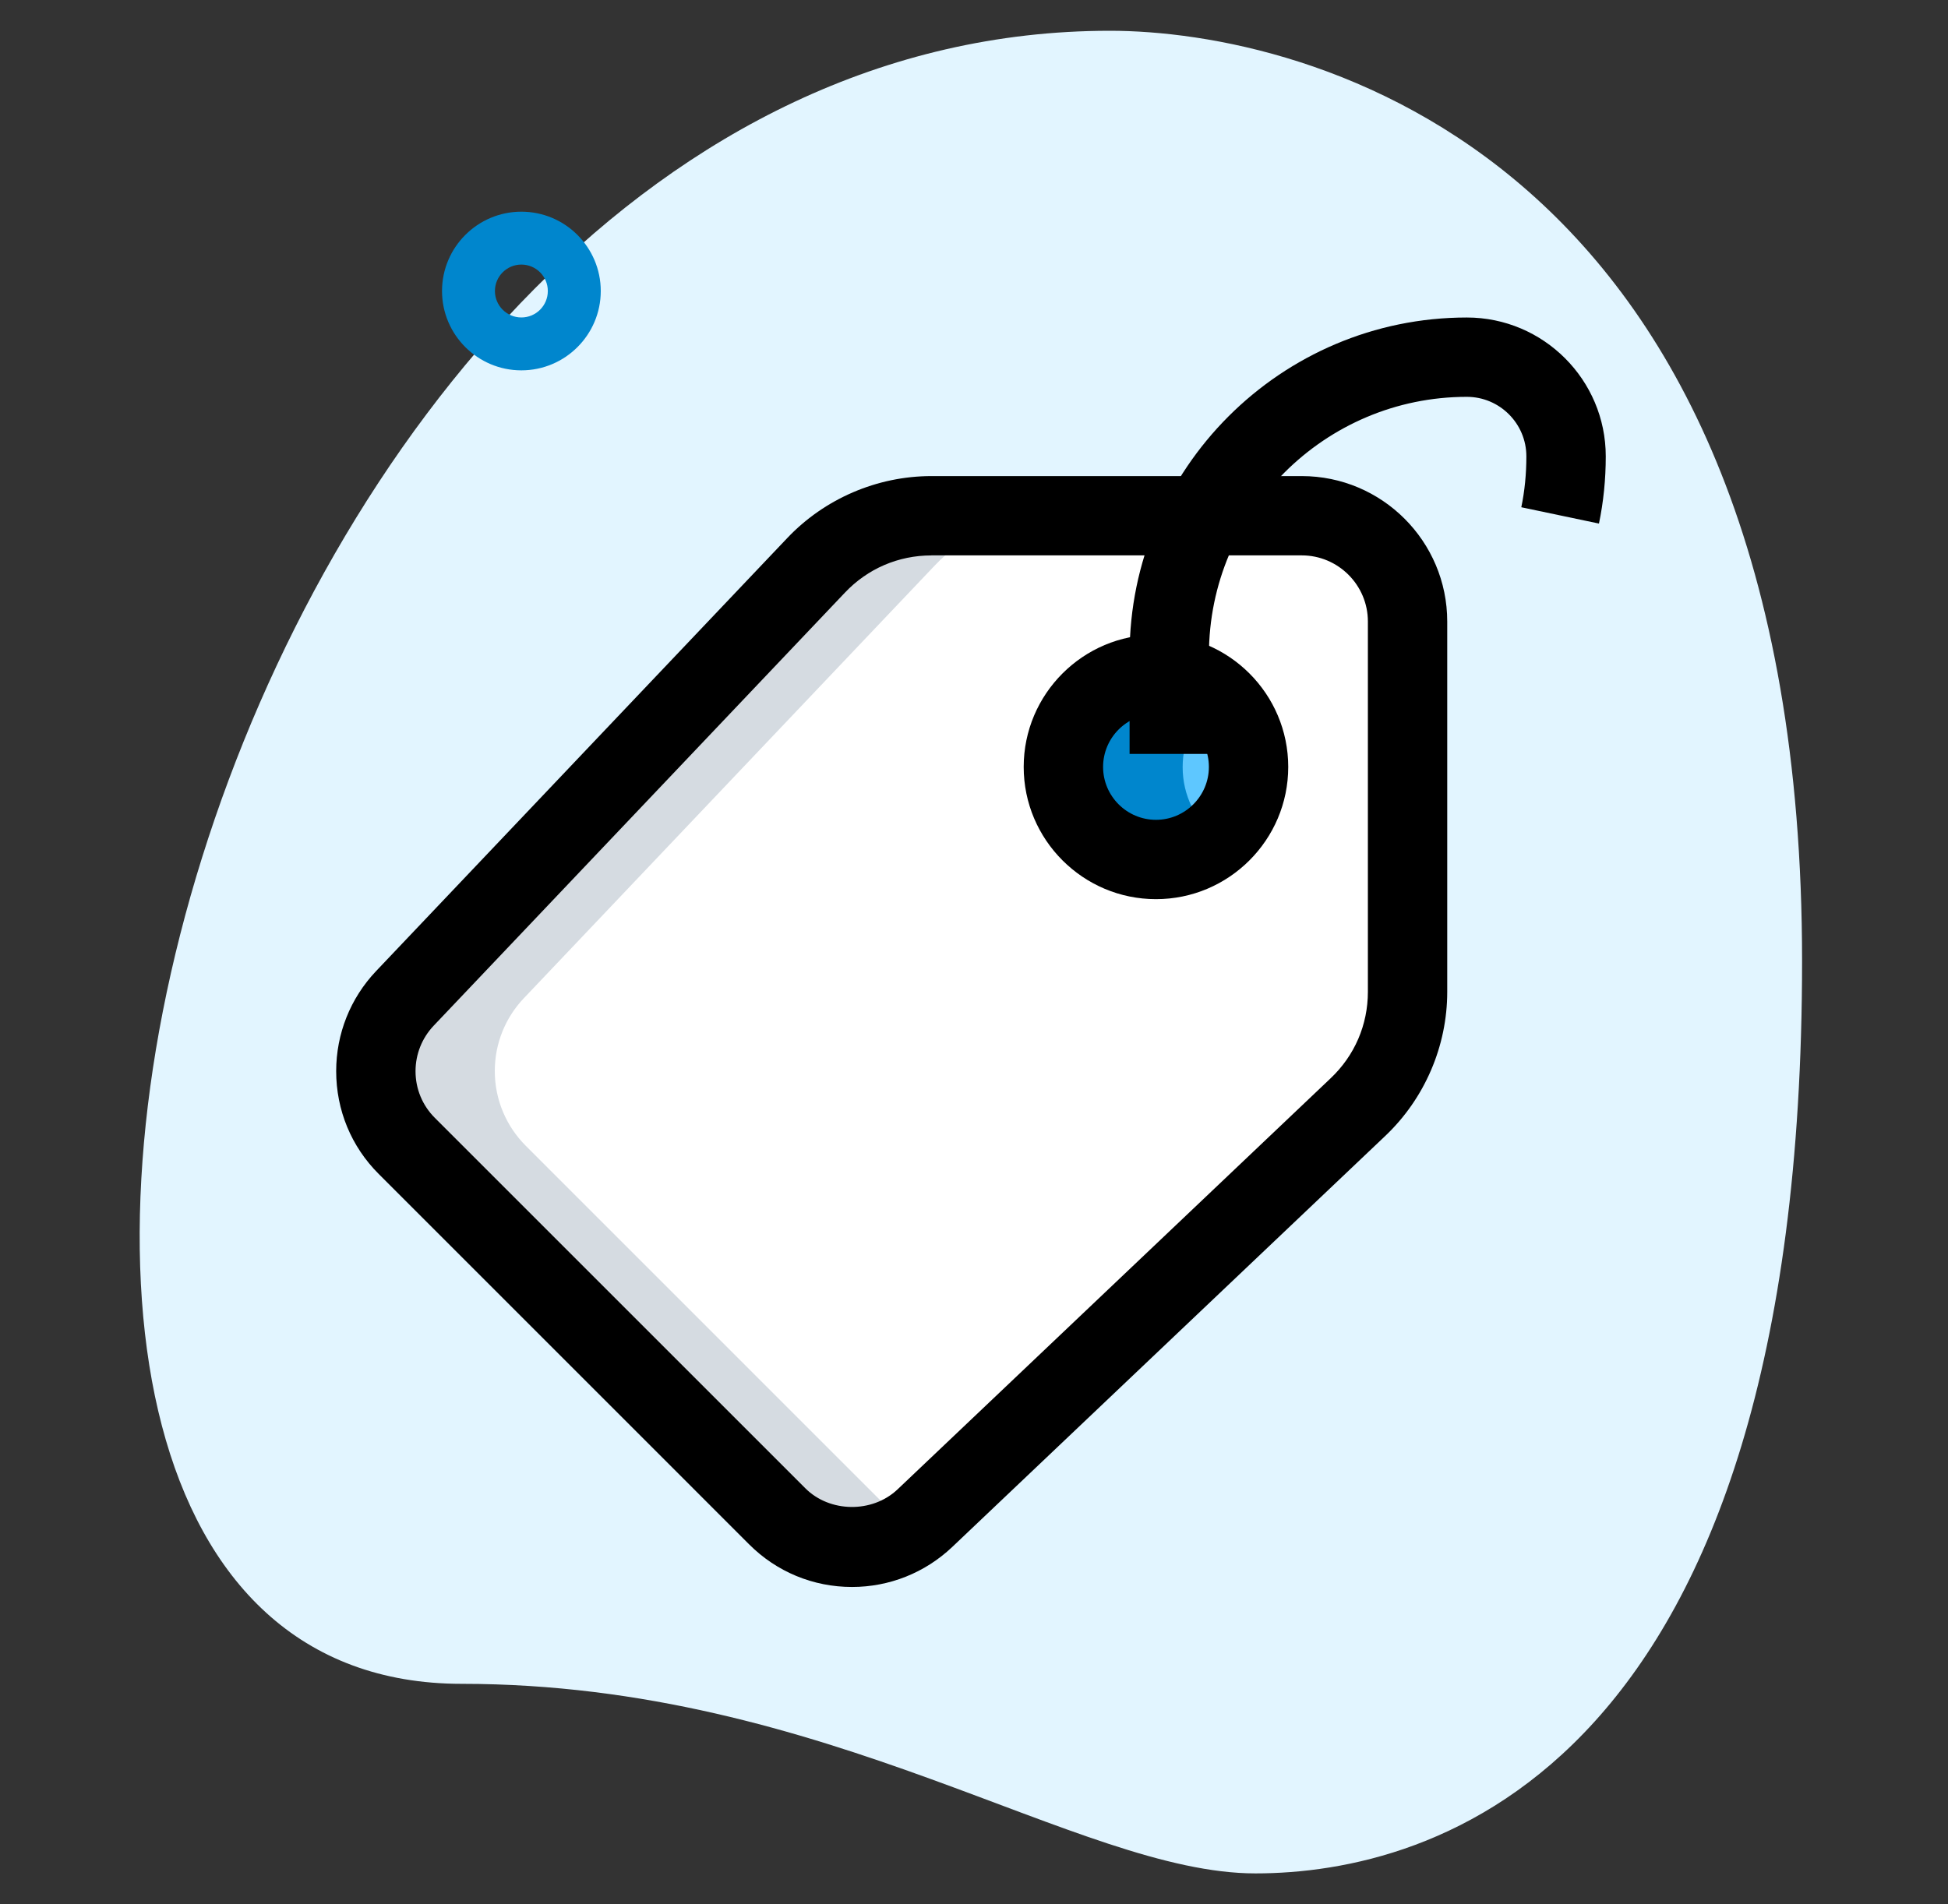 <svg xmlns:xlink="http://www.w3.org/1999/xlink"  xmlns="http://www.w3.org/2000/svg" width="45" height="44" viewBox="0 0 45 44" fill="none" class="h-full w-full"><rect x="0" y="0" width="45" height="44" fill="#333333" stroke="none"/><path d="M10.666 38.905C19.12 38.905 24.926 43.285 29 43.285C33.073 43.285 41.629 40.943 41.629 22.203C41.629 3.462 30.119 0.711 25.638 0.711C4.657 0.711 -4.306 38.905 10.666 38.905Z" fill="#E2F5FF"></path><path d="M12.044 8.557C11.034 8.557 10.211 7.735 10.211 6.724C10.211 5.713 11.034 4.891 12.044 4.891C13.055 4.891 13.878 5.713 13.878 6.724C13.878 7.735 13.055 8.557 12.044 8.557ZM12.044 6.113C11.707 6.113 11.433 6.387 11.433 6.724C11.433 7.061 11.707 7.335 12.044 7.335C12.382 7.335 12.655 7.061 12.655 6.724C12.655 6.387 12.382 6.113 12.044 6.113Z" fill="#0086CD"></path><path d="M31.365 25.578C32.072 24.91 32.513 23.964 32.513 22.914V14.358C32.513 13.008 31.419 11.914 30.069 11.914H21.513C20.464 11.914 19.517 12.355 18.849 13.06L9.348 23.067C8.934 23.506 8.68 24.097 8.68 24.747C8.68 25.422 8.953 26.033 9.396 26.476L17.951 35.031C18.394 35.474 19.005 35.747 19.68 35.747C20.33 35.747 20.922 35.493 21.359 35.079L31.365 25.578Z" fill="white"></path><path d="M26.709 19.864C27.89 19.864 28.848 18.906 28.848 17.725C28.848 16.544 27.89 15.586 26.709 15.586C25.528 15.586 24.57 16.544 24.57 17.725C24.57 18.906 25.528 19.864 26.709 19.864Z" fill="#5EC7FF"></path><path d="M20.701 35.03L12.146 26.474C11.704 26.032 11.43 25.421 11.43 24.746C11.43 24.096 11.684 23.504 12.098 23.067L21.599 13.06C22.267 12.354 23.213 11.914 24.263 11.914H21.513C20.464 11.914 19.517 12.355 18.849 13.06L9.348 23.067C8.934 23.504 8.68 24.096 8.68 24.746C8.68 25.421 8.953 26.032 9.396 26.474L17.951 35.03C18.394 35.472 19.005 35.746 19.68 35.746C20.189 35.746 20.66 35.586 21.051 35.32C20.926 35.233 20.808 35.138 20.701 35.03Z" fill="#D5DBE1"></path><path d="M27.32 17.725C27.32 17.07 27.621 16.492 28.084 16.099C27.711 15.784 27.236 15.586 26.709 15.586C25.529 15.586 24.57 16.544 24.57 17.725C24.57 18.905 25.529 19.864 26.709 19.864C27.236 19.864 27.711 19.666 28.084 19.35C27.621 18.958 27.32 18.38 27.32 17.725Z" fill="#0086CD"></path><path d="M19.682 36.667C18.784 36.667 17.939 36.317 17.305 35.682L8.75 27.126C8.115 26.493 7.766 25.648 7.766 24.75C7.766 23.887 8.092 23.067 8.685 22.44L18.186 12.432C19.047 11.523 20.262 11 21.516 11H30.071C31.925 11 33.432 12.507 33.432 14.361V22.917C33.432 24.171 32.91 25.384 32 26.246L21.994 35.746C21.365 36.34 20.545 36.667 19.682 36.667ZM21.516 12.833C20.752 12.833 20.042 13.139 19.517 13.694L10.016 23.701C9.748 23.985 9.599 24.358 9.599 24.75C9.599 25.158 9.758 25.542 10.046 25.829L18.602 34.385C19.166 34.952 20.15 34.964 20.732 34.414L30.737 24.915C30.737 24.915 30.738 24.915 30.738 24.914C31.293 24.389 31.599 23.679 31.599 22.915V14.36C31.599 13.518 30.913 12.832 30.071 12.832H21.516V12.833Z" fill="black"></path><path d="M26.704 20.775C25.02 20.775 23.648 19.404 23.648 17.72C23.648 16.035 25.02 14.664 26.704 14.664C28.388 14.664 29.759 16.035 29.759 17.72C29.759 19.404 28.388 20.775 26.704 20.775ZM26.704 16.497C26.03 16.497 25.482 17.046 25.482 17.72C25.482 18.393 26.03 18.942 26.704 18.942C27.377 18.942 27.926 18.393 27.926 17.72C27.926 17.046 27.377 16.497 26.704 16.497Z" fill="black"></path><path d="M27.927 17.419H26.094V15.128C26.094 10.832 29.589 7.336 33.885 7.336C35.654 7.336 37.094 8.776 37.094 10.544C37.094 11.078 37.041 11.599 36.937 12.097L35.143 11.72C35.221 11.347 35.26 10.951 35.26 10.544C35.26 9.786 34.643 9.169 33.885 9.169C30.6 9.169 27.927 11.842 27.927 15.128V17.419Z" fill="black"></path></svg>